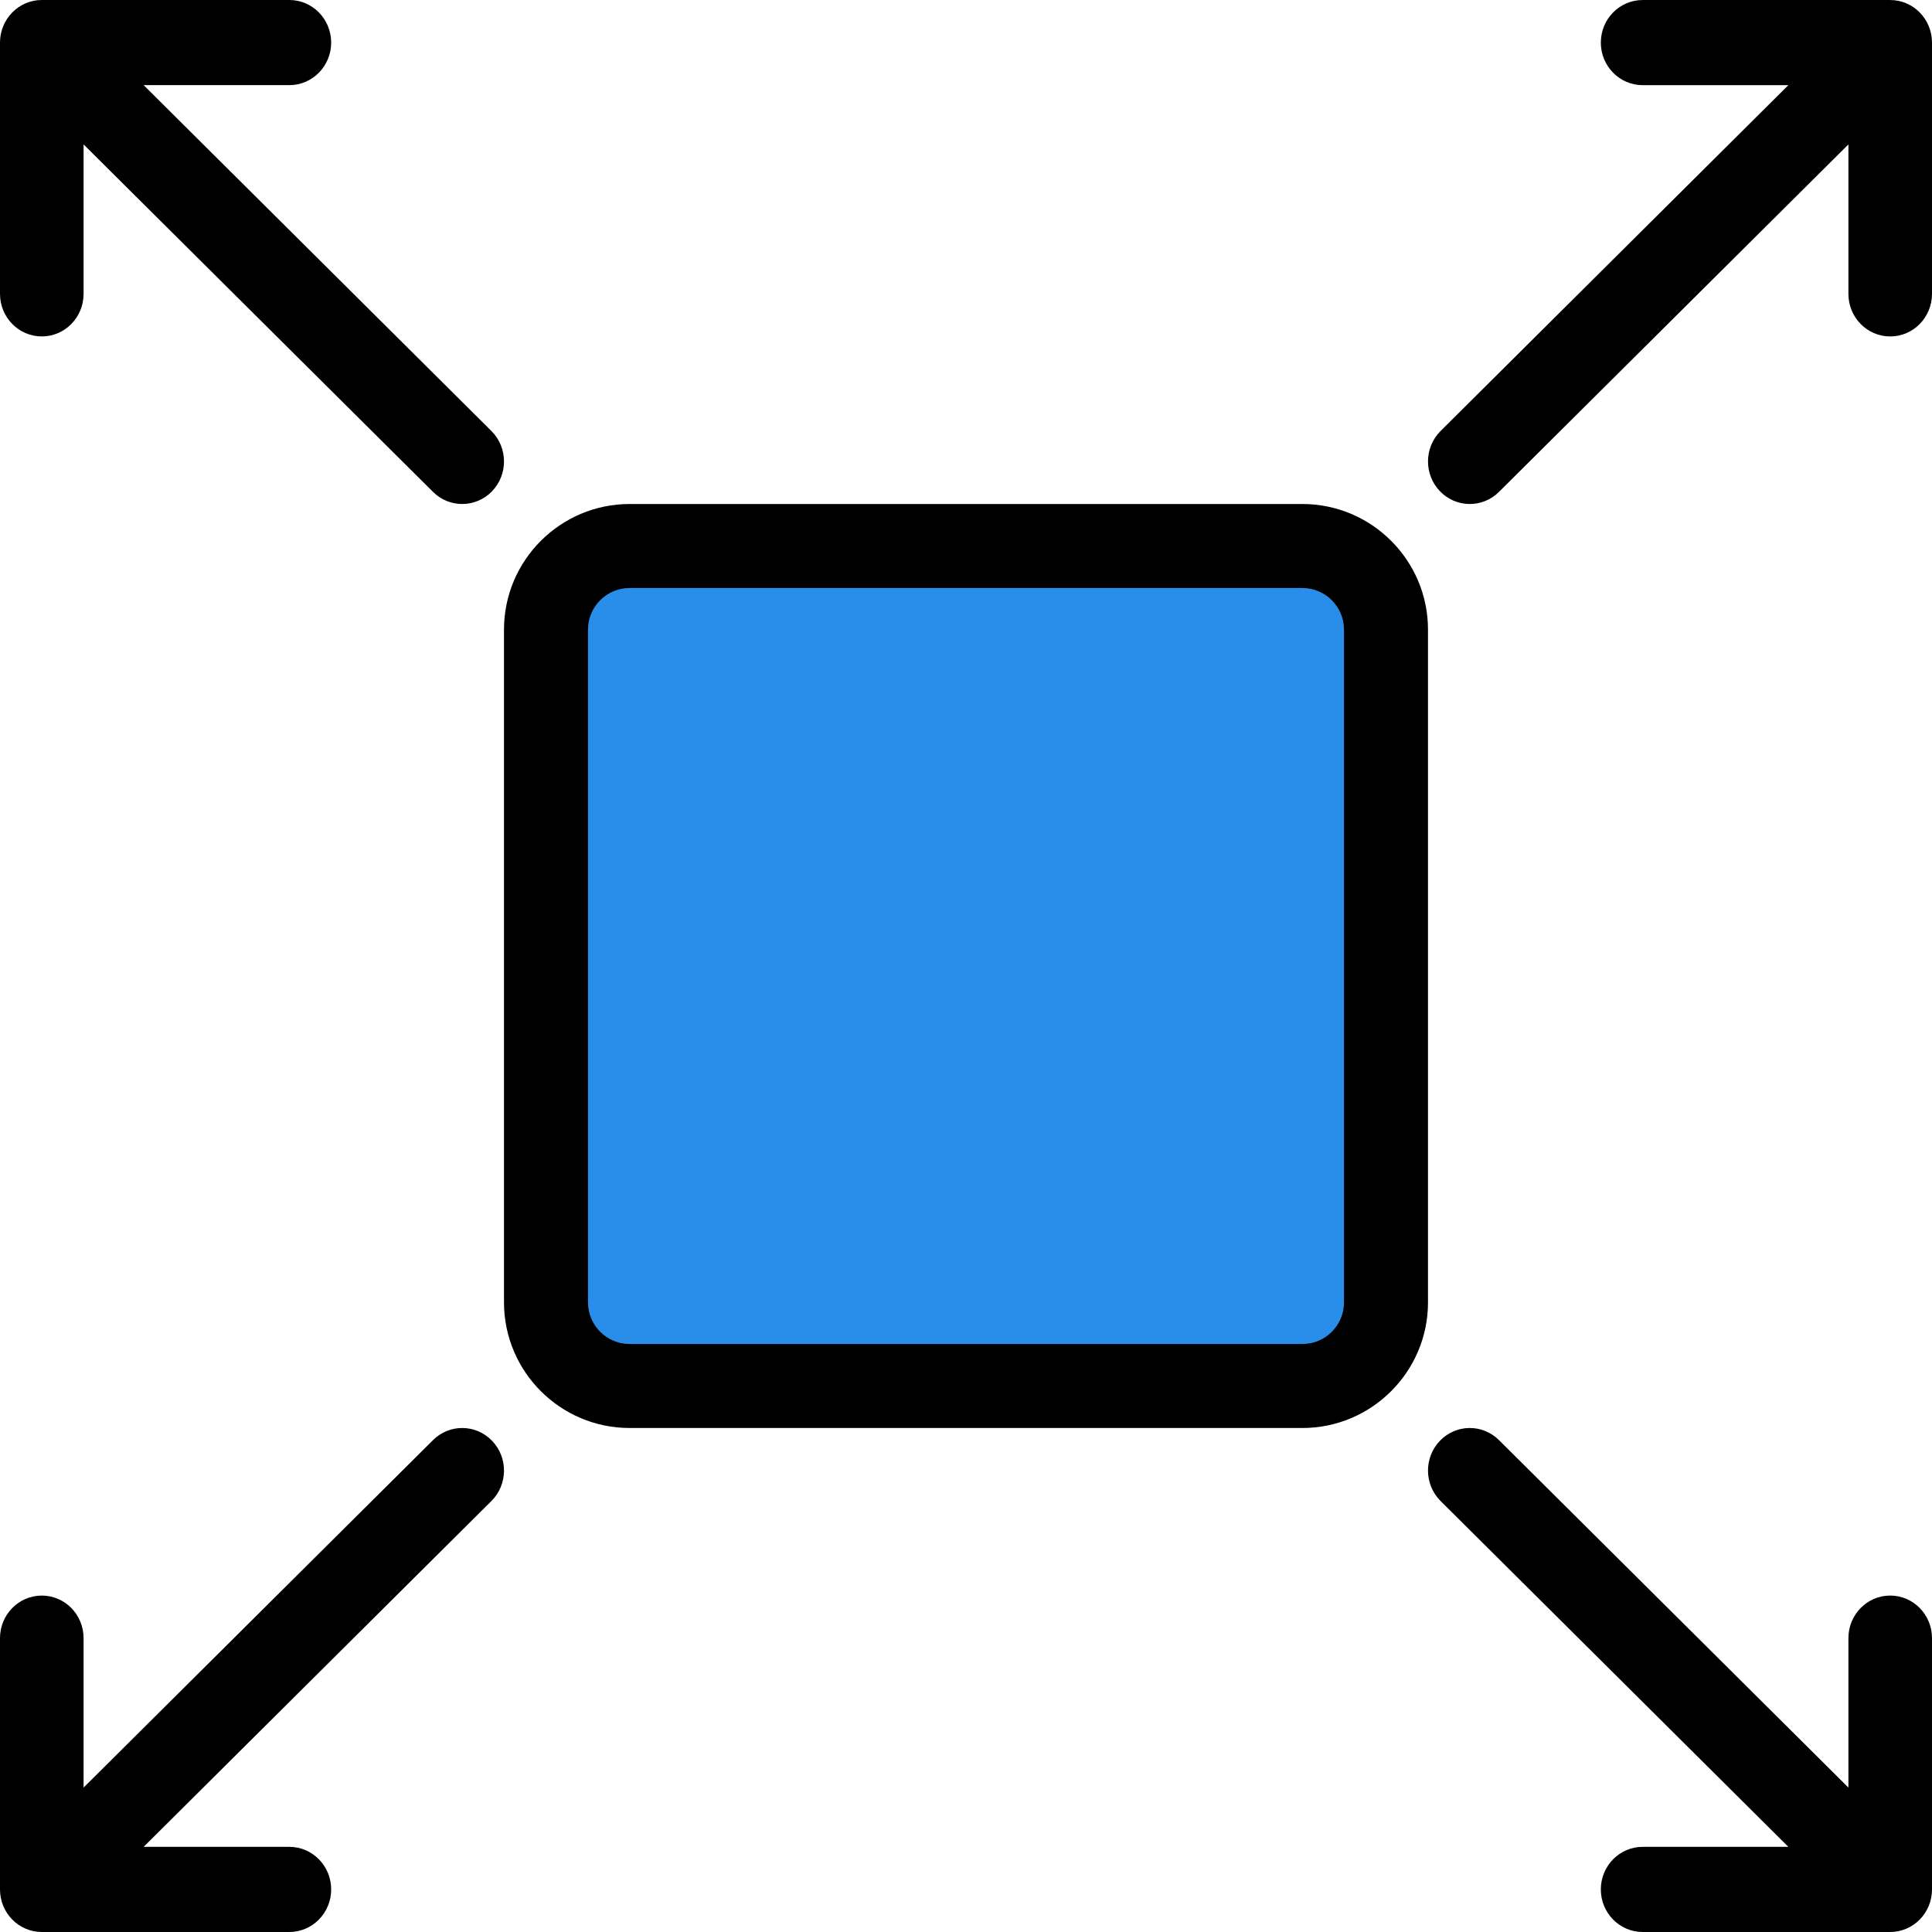 <?xml version="1.0" encoding="iso-8859-1"?>
<!-- Generator: Adobe Illustrator 19.0.0, SVG Export Plug-In . SVG Version: 6.00 Build 0)  -->
<svg version="1.1" id="Capa_1" xmlns="http://www.w3.org/2000/svg" xmlns:xlink="http://www.w3.org/1999/xlink" x="0px" y="0px"
	 viewBox="0 0 314.027 314.027" style="enable-background:new 0 0 314.027 314.027;" xml:space="preserve">
<path style="fill:#288EEA;" d="M88.747,102.338c0-7.506,6.13-13.59,13.592-13.59h109.35c7.509,0,13.592,6.132,13.592,13.59v109.353
	c0,7.506-6.13,13.59-13.592,13.59h-109.35c-7.509,0-13.592-6.132-13.592-13.59V102.338z"/>
<path d="M211.686,232.107H102.34c-11.261,0-20.42-9.16-20.42-20.417V102.338c0-11.257,9.16-20.417,20.42-20.417h109.346
	c11.261,0,20.42,9.16,20.42,20.417v109.353C232.107,222.948,222.947,232.107,211.686,232.107z M102.34,95.574
	c-3.734,0-6.767,3.033-6.767,6.764v109.353c0,3.731,3.033,6.764,6.767,6.764h109.346c3.734,0,6.767-3.033,6.767-6.764V102.338
	c0-3.731-3.033-6.764-6.767-6.764L102.34,95.574L102.34,95.574z"/>
<path d="M13.585,23.473l56.798,56.479c2.683,2.669,6.984,2.618,9.605-0.116c2.621-2.734,2.567-7.115-0.116-9.784L23.347,13.838
	h23.689c3.748,0,6.793-3.098,6.793-6.919s-3.045-6.919-6.793-6.919H6.793C3.045,0.001,0,3.098,0,6.92v40.844
	c0,3.821,3.045,6.919,6.793,6.919c3.755,0,6.793-3.098,6.793-6.919V23.473z"/>
<path d="M300.442,23.473l-56.798,56.479c-2.683,2.669-6.984,2.618-9.605-0.116c-2.621-2.734-2.567-7.115,0.116-9.784l56.525-56.211
	h-23.689c-3.748,0-6.793-3.098-6.793-6.919s3.045-6.919,6.793-6.919h40.243c3.748,0,6.793,3.098,6.793,6.919v40.844
	c0,3.821-3.045,6.919-6.793,6.919c-3.755,0-6.793-3.098-6.793-6.919L300.442,23.473L300.442,23.473z"/>
<path d="M13.585,290.554l56.798-56.479c2.683-2.669,6.984-2.618,9.605,0.118c2.621,2.734,2.567,7.115-0.116,9.784l-56.525,56.211
	h23.689c3.748,0,6.793,3.098,6.793,6.919s-3.045,6.919-6.793,6.919H6.793c-3.748,0-6.793-3.098-6.793-6.919v-40.844
	c0-3.821,3.045-6.919,6.793-6.919c3.755,0,6.793,3.098,6.793,6.919V290.554z"/>
<path d="M300.442,290.554l-56.798-56.479c-2.683-2.669-6.984-2.618-9.605,0.118c-2.621,2.734-2.567,7.115,0.116,9.784l56.525,56.211
	h-23.689c-3.748,0-6.793,3.098-6.793,6.919s3.045,6.919,6.793,6.919h40.243c3.748,0,6.793-3.098,6.793-6.919v-40.844
	c0-3.821-3.045-6.919-6.793-6.919c-3.755,0-6.793,3.098-6.793,6.919L300.442,290.554L300.442,290.554z"/>
<g>
</g>
<g>
</g>
<g>
</g>
<g>
</g>
<g>
</g>
<g>
</g>
<g>
</g>
<g>
</g>
<g>
</g>
<g>
</g>
<g>
</g>
<g>
</g>
<g>
</g>
<g>
</g>
<g>
</g>
</svg>
